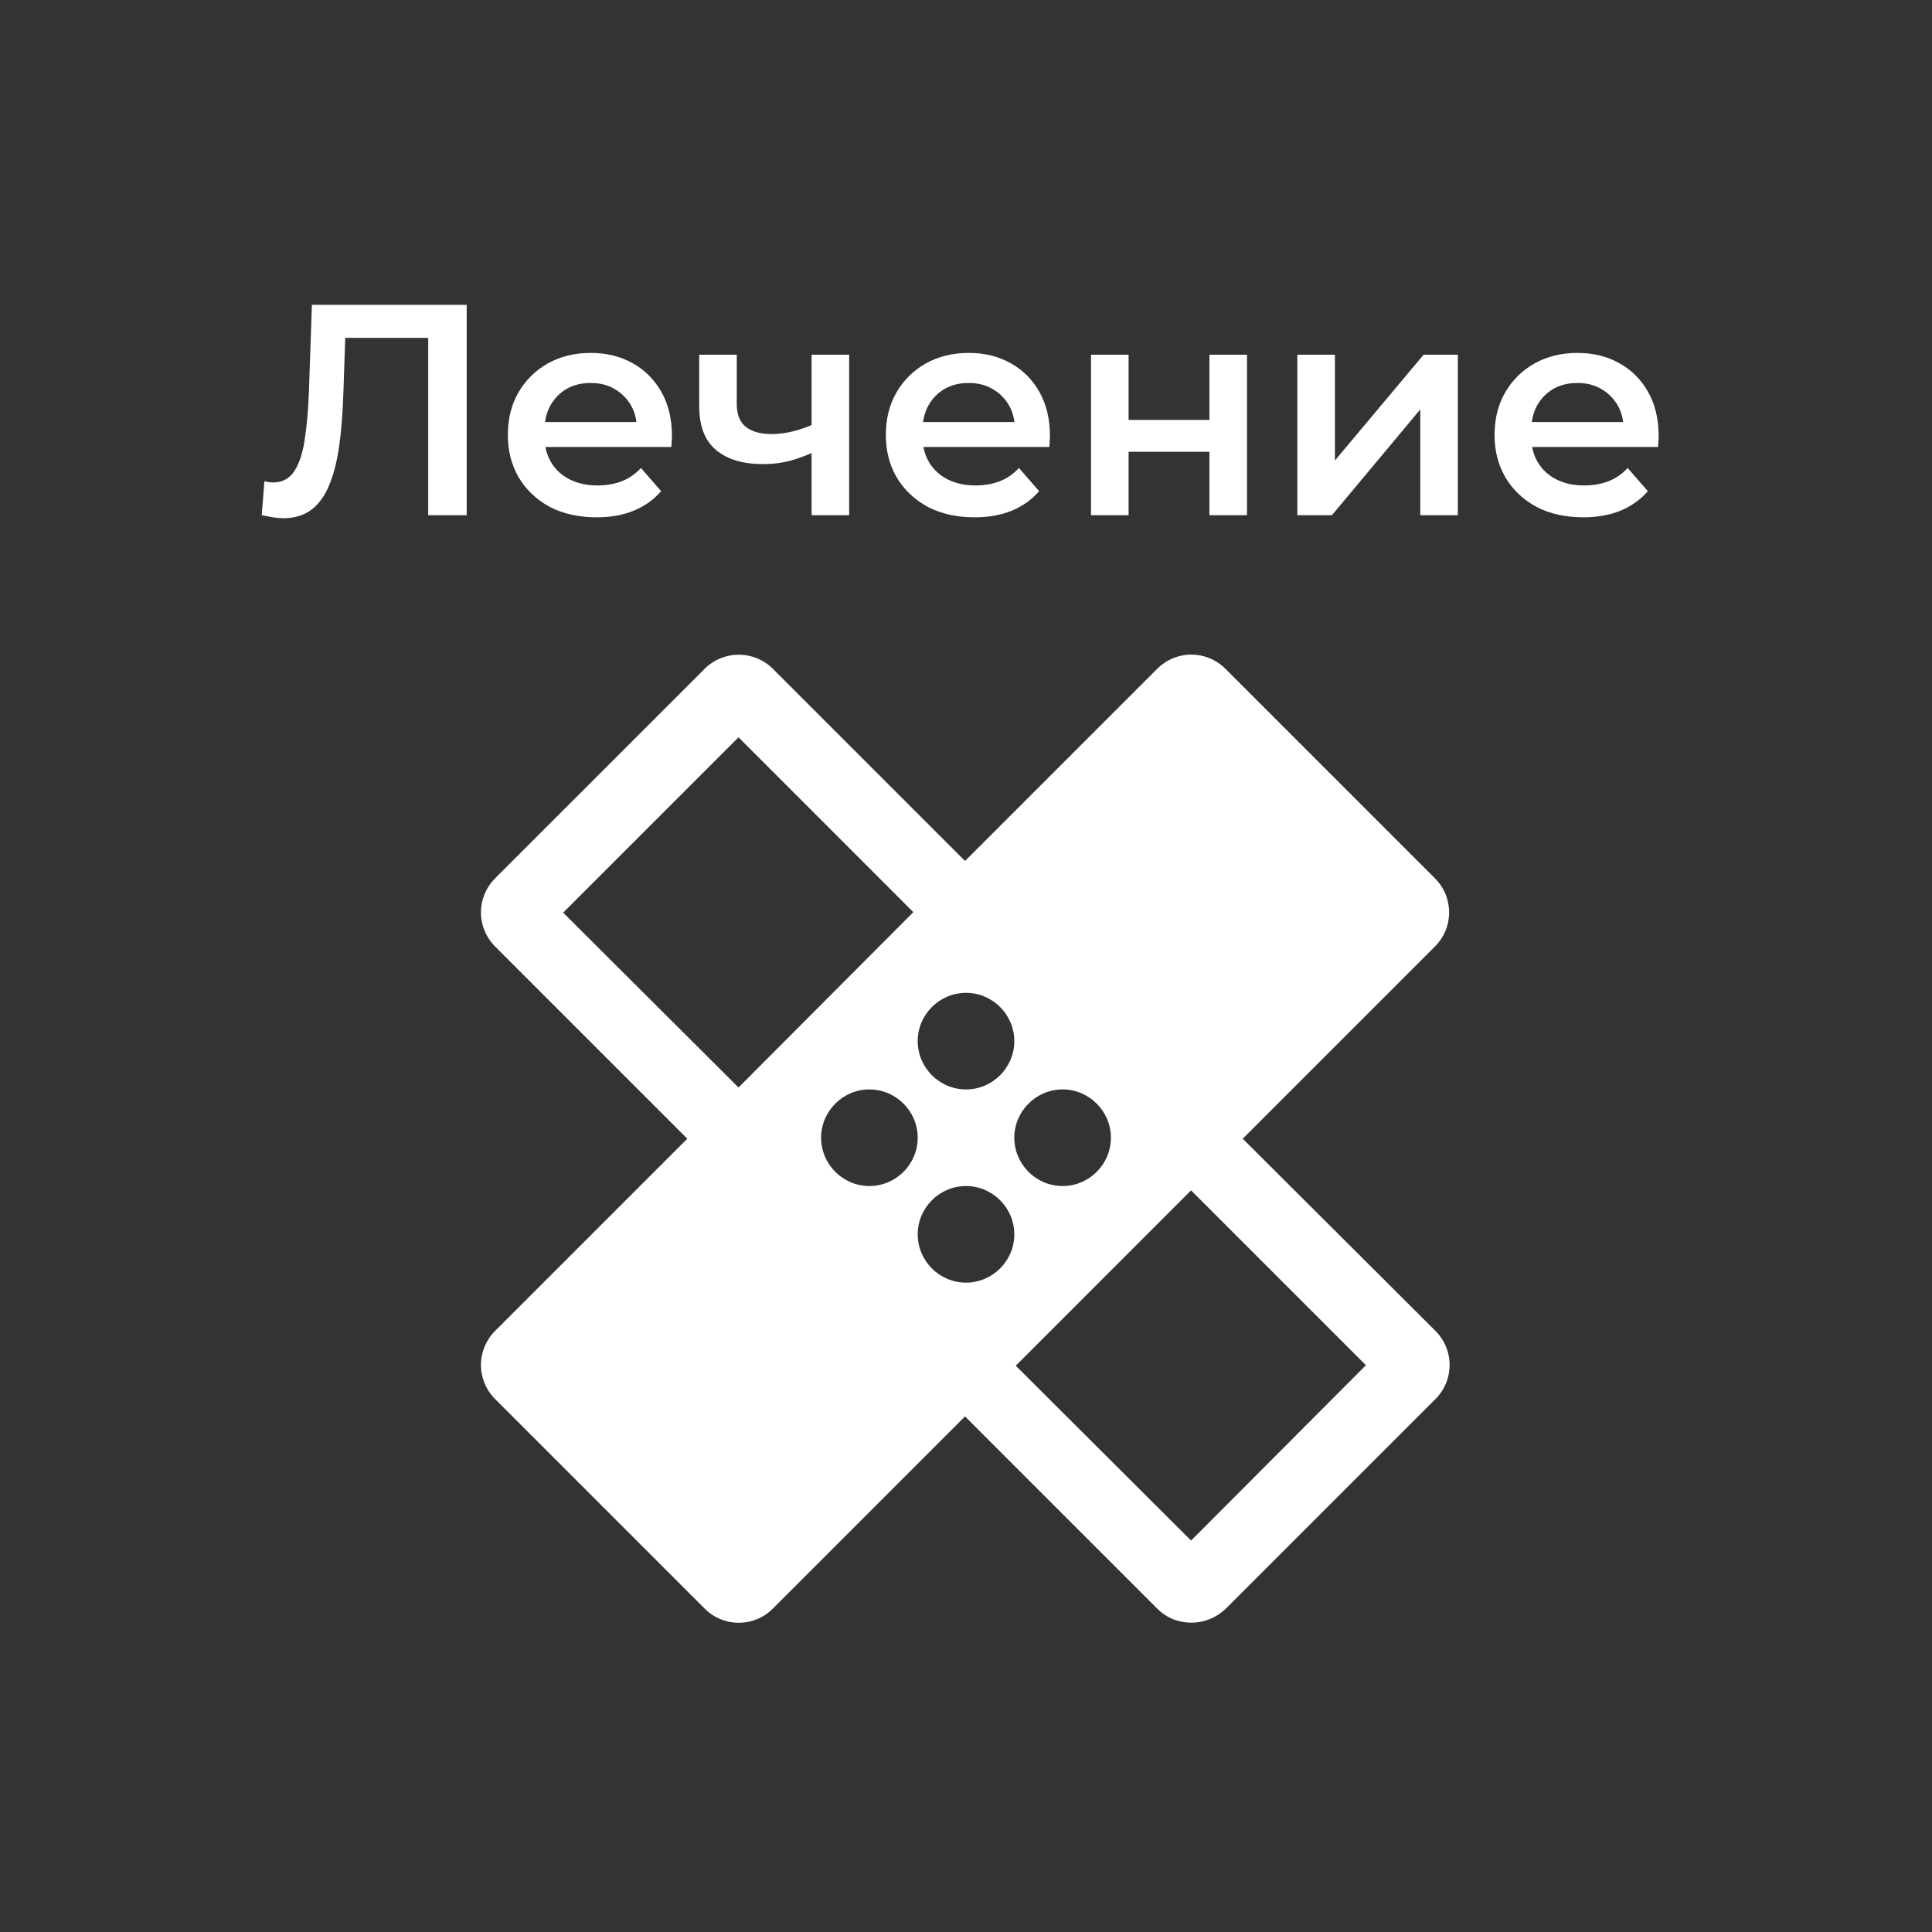 <svg width="90" height="90" viewBox="0 0 90 90" fill="none" xmlns="http://www.w3.org/2000/svg">
<rect x="0" y="0" width="90" height="90" fill="#333333" stroke="none"/>
<path d="M57.892 53.045L66.847 44.09C67.056 43.882 67.222 43.635 67.335 43.362C67.447 43.09 67.505 42.798 67.505 42.504C67.505 42.209 67.447 41.917 67.335 41.645C67.222 41.373 67.056 41.126 66.847 40.917L57.083 31.152C56.874 30.944 56.627 30.778 56.355 30.665C56.083 30.552 55.791 30.494 55.496 30.494C55.202 30.494 54.91 30.552 54.638 30.665C54.365 30.778 54.118 30.944 53.91 31.152L44.955 40.107L36 31.152C35.578 30.734 35.008 30.499 34.414 30.499C33.82 30.499 33.249 30.734 32.828 31.152L23.062 40.917C22.854 41.126 22.689 41.373 22.576 41.645C22.463 41.917 22.404 42.209 22.404 42.504C22.404 42.798 22.463 43.09 22.576 43.362C22.689 43.635 22.854 43.882 23.062 44.09L32.017 53.045L23.062 62C22.854 62.208 22.689 62.455 22.576 62.727C22.463 63 22.404 63.291 22.404 63.586C22.404 63.881 22.463 64.173 22.576 64.445C22.689 64.717 22.854 64.964 23.062 65.172L32.828 74.937C33.705 75.815 35.123 75.815 36 74.937L44.955 65.982L53.91 74.937C54.36 75.387 54.922 75.59 55.508 75.59C56.093 75.59 56.655 75.365 57.105 74.937L66.87 65.172C67.079 64.964 67.244 64.717 67.357 64.445C67.47 64.173 67.528 63.881 67.528 63.586C67.528 63.291 67.47 63 67.357 62.727C67.244 62.455 67.079 62.208 66.87 62L57.892 53.045V53.045ZM45 46.25C46.237 46.25 47.25 47.262 47.25 48.5C47.25 49.737 46.237 50.75 45 50.75C43.763 50.75 42.75 49.737 42.75 48.5C42.75 47.262 43.763 46.25 45 46.25ZM34.403 50.66L26.235 42.515L34.403 34.347L42.547 42.492L34.403 50.66ZM40.5 55.25C39.263 55.25 38.25 54.237 38.25 53C38.25 51.762 39.263 50.75 40.5 50.75C41.737 50.75 42.75 51.762 42.75 53C42.75 54.237 41.737 55.25 40.5 55.25ZM45 59.75C43.763 59.75 42.75 58.737 42.75 57.5C42.75 56.262 43.763 55.25 45 55.25C46.237 55.25 47.25 56.262 47.25 57.5C47.25 58.737 46.237 59.75 45 59.75ZM49.5 50.75C50.737 50.75 51.75 51.762 51.75 53C51.75 54.237 50.737 55.25 49.5 55.25C48.263 55.25 47.25 54.237 47.25 53C47.25 51.762 48.263 50.75 49.5 50.75ZM55.485 71.765L47.318 63.62L55.485 55.452L63.63 63.597L55.485 71.765Z" fill="white"/>
<path d="M13.186 24.14C13.027 24.14 12.869 24.126 12.71 24.098C12.551 24.07 12.379 24.037 12.192 24L12.318 22.418C12.449 22.455 12.589 22.474 12.738 22.474C13.13 22.474 13.443 22.315 13.676 21.998C13.909 21.671 14.077 21.195 14.18 20.57C14.283 19.945 14.353 19.175 14.39 18.26L14.53 14.2H21.74V24H19.948V15.292L20.368 15.74H15.706L16.098 15.278L16 18.19C15.972 19.161 15.907 20.015 15.804 20.752C15.701 21.489 15.543 22.11 15.328 22.614C15.123 23.109 14.847 23.487 14.502 23.748C14.157 24.009 13.718 24.14 13.186 24.14ZM27.787 24.098C26.956 24.098 26.228 23.935 25.603 23.608C24.987 23.272 24.506 22.815 24.161 22.236C23.825 21.657 23.657 20.999 23.657 20.262C23.657 19.515 23.82 18.857 24.147 18.288C24.483 17.709 24.94 17.257 25.519 16.93C26.107 16.603 26.774 16.44 27.521 16.44C28.249 16.44 28.898 16.599 29.467 16.916C30.036 17.233 30.484 17.681 30.811 18.26C31.138 18.839 31.301 19.52 31.301 20.304C31.301 20.379 31.296 20.463 31.287 20.556C31.287 20.649 31.282 20.738 31.273 20.822H25.043V19.66H30.349L29.663 20.024C29.672 19.595 29.584 19.217 29.397 18.89C29.21 18.563 28.954 18.307 28.627 18.12C28.31 17.933 27.941 17.84 27.521 17.84C27.092 17.84 26.714 17.933 26.387 18.12C26.07 18.307 25.818 18.568 25.631 18.904C25.454 19.231 25.365 19.618 25.365 20.066V20.346C25.365 20.794 25.468 21.191 25.673 21.536C25.878 21.881 26.168 22.147 26.541 22.334C26.914 22.521 27.344 22.614 27.829 22.614C28.249 22.614 28.627 22.549 28.963 22.418C29.299 22.287 29.598 22.082 29.859 21.802L30.797 22.88C30.461 23.272 30.036 23.575 29.523 23.79C29.019 23.995 28.44 24.098 27.787 24.098ZM37.933 21.046C37.578 21.214 37.2 21.354 36.799 21.466C36.407 21.569 35.992 21.62 35.553 21.62C34.61 21.62 33.878 21.401 33.355 20.962C32.832 20.523 32.571 19.842 32.571 18.918V16.524H34.321V18.806C34.321 19.301 34.461 19.66 34.741 19.884C35.03 20.108 35.427 20.22 35.931 20.22C36.267 20.22 36.603 20.178 36.939 20.094C37.275 20.01 37.606 19.893 37.933 19.744V21.046ZM37.807 24V16.524H39.557V24H37.807ZM45.396 24.098C44.566 24.098 43.838 23.935 43.212 23.608C42.596 23.272 42.116 22.815 41.77 22.236C41.434 21.657 41.266 20.999 41.266 20.262C41.266 19.515 41.43 18.857 41.756 18.288C42.092 17.709 42.55 17.257 43.128 16.93C43.716 16.603 44.384 16.44 45.13 16.44C45.858 16.44 46.507 16.599 47.076 16.916C47.646 17.233 48.094 17.681 48.42 18.26C48.747 18.839 48.91 19.52 48.91 20.304C48.91 20.379 48.906 20.463 48.896 20.556C48.896 20.649 48.892 20.738 48.882 20.822H42.652V19.66H47.958L47.272 20.024C47.282 19.595 47.193 19.217 47.006 18.89C46.82 18.563 46.563 18.307 46.236 18.12C45.919 17.933 45.55 17.84 45.13 17.84C44.701 17.84 44.323 17.933 43.996 18.12C43.679 18.307 43.427 18.568 43.24 18.904C43.063 19.231 42.974 19.618 42.974 20.066V20.346C42.974 20.794 43.077 21.191 43.282 21.536C43.488 21.881 43.777 22.147 44.15 22.334C44.524 22.521 44.953 22.614 45.438 22.614C45.858 22.614 46.236 22.549 46.572 22.418C46.908 22.287 47.207 22.082 47.468 21.802L48.406 22.88C48.07 23.272 47.646 23.575 47.132 23.79C46.628 23.995 46.05 24.098 45.396 24.098ZM50.824 24V16.524H52.574V19.562H56.34V16.524H58.09V24H56.34V21.046H52.574V24H50.824ZM60.436 24V16.524H62.186V21.452L66.316 16.524H67.912V24H66.162V19.072L62.046 24H60.436ZM73.752 24.098C72.921 24.098 72.193 23.935 71.568 23.608C70.952 23.272 70.471 22.815 70.126 22.236C69.79 21.657 69.622 20.999 69.622 20.262C69.622 19.515 69.785 18.857 70.112 18.288C70.448 17.709 70.905 17.257 71.484 16.93C72.072 16.603 72.739 16.44 73.486 16.44C74.214 16.44 74.862 16.599 75.432 16.916C76.001 17.233 76.449 17.681 76.776 18.26C77.103 18.839 77.266 19.52 77.266 20.304C77.266 20.379 77.261 20.463 77.252 20.556C77.252 20.649 77.247 20.738 77.238 20.822H71.008V19.66H76.314L75.628 20.024C75.637 19.595 75.549 19.217 75.362 18.89C75.175 18.563 74.918 18.307 74.592 18.12C74.275 17.933 73.906 17.84 73.486 17.84C73.056 17.84 72.678 17.933 72.352 18.12C72.034 18.307 71.782 18.568 71.596 18.904C71.418 19.231 71.33 19.618 71.33 20.066V20.346C71.33 20.794 71.433 21.191 71.638 21.536C71.843 21.881 72.132 22.147 72.506 22.334C72.879 22.521 73.308 22.614 73.794 22.614C74.214 22.614 74.592 22.549 74.928 22.418C75.264 22.287 75.562 22.082 75.824 21.802L76.762 22.88C76.426 23.272 76.001 23.575 75.488 23.79C74.984 23.995 74.405 24.098 73.752 24.098Z" fill="white"/>
</svg>